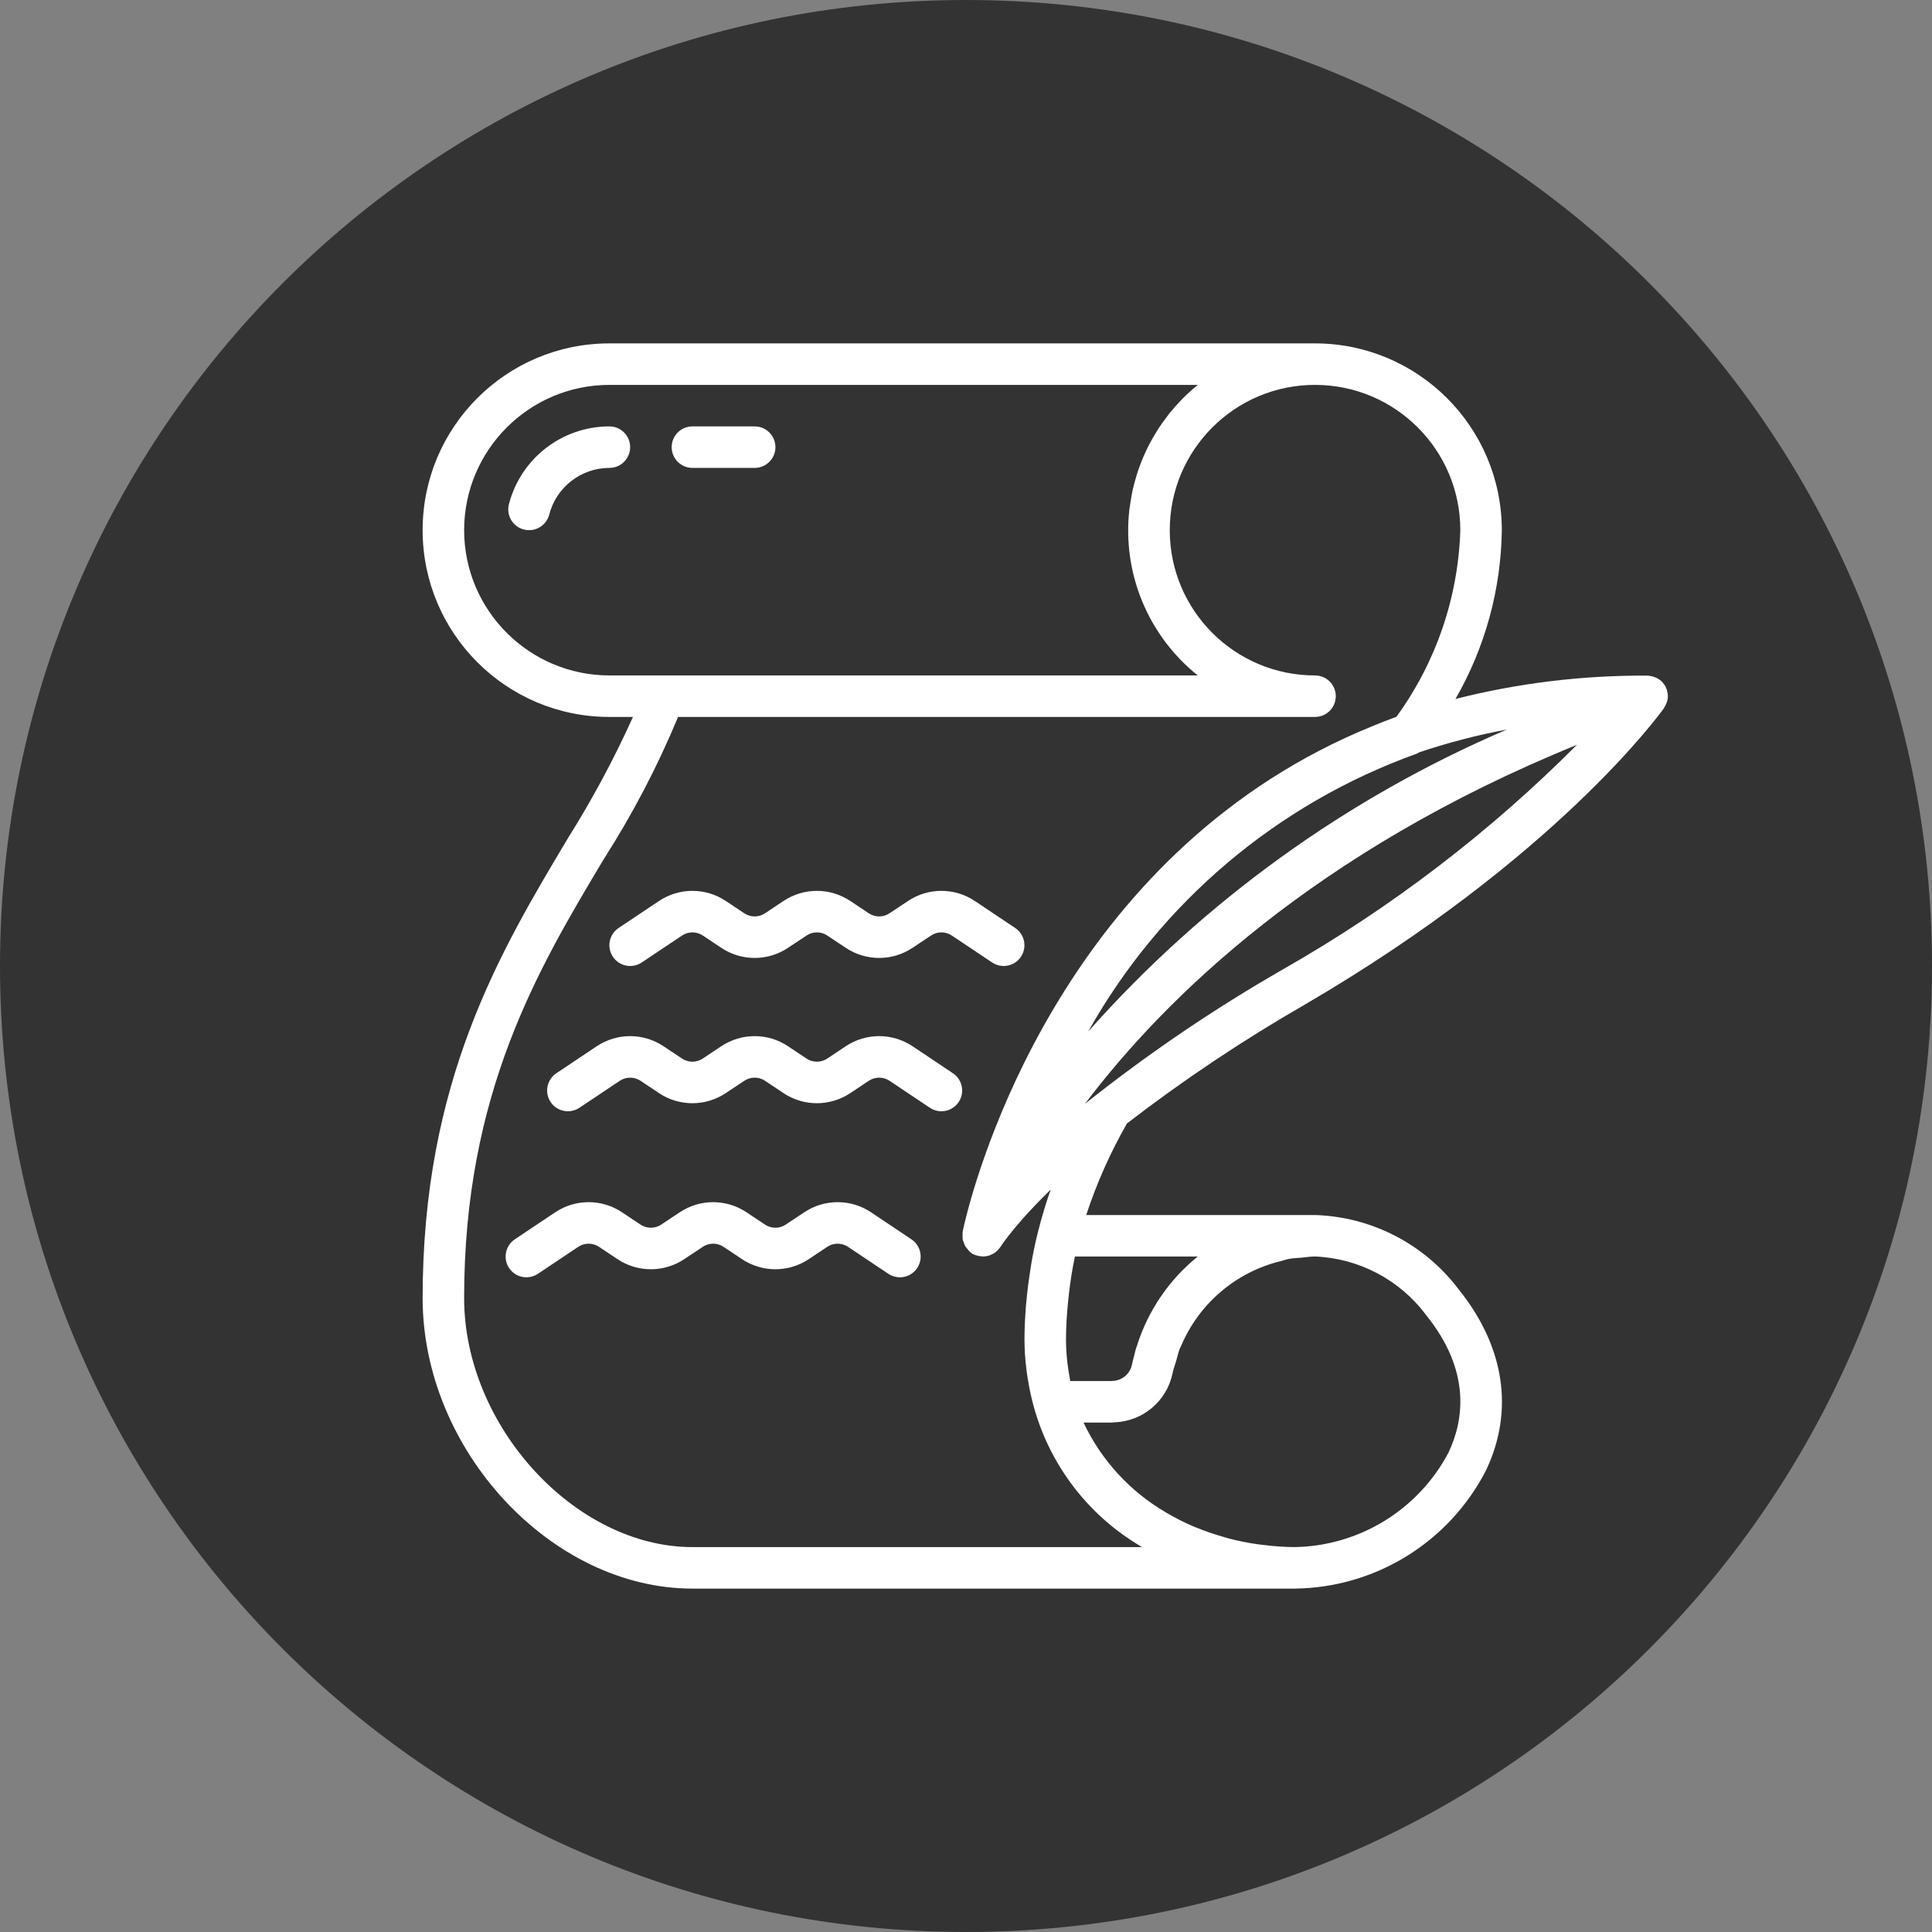 <svg width="512" height="512" viewBox="0 0 512 512" fill="none" xmlns="http://www.w3.org/2000/svg">
<rect x="0" y="0" width="512" height="512" fill="#808080" stroke="none"/>
<path d="M512 256C512 397.385 397.385 512 256 512C114.615 512 0 397.385 0 256C0 114.615 114.615 0 256 0C397.385 0 512 114.615 512 256Z" fill="#333333"/>
<path fill-rule="evenodd" clip-rule="evenodd" d="M183.5 420.997C146.099 420.997 112 384.294 112 343.996C112 286.566 132.476 252.303 150.538 222.08C156.998 211.791 162.746 201.073 167.741 189.998H161.5C134.161 189.998 112 167.837 112 140.498C112 113.161 134.161 91 161.5 91H348.498C375.822 91.03 397.968 113.173 397.998 140.498C397.789 156.213 393.562 171.614 385.717 185.229C402.321 181.025 419.391 178.948 436.519 179.048H436.728C436.806 179.053 436.88 179.067 436.953 179.081C437.039 179.098 437.123 179.114 437.211 179.114C437.697 179.174 438.17 179.303 438.621 179.494C438.663 179.511 438.705 179.528 438.747 179.545C438.861 179.59 438.973 179.635 439.082 179.69C439.638 179.972 440.142 180.342 440.572 180.79C440.598 180.819 440.62 180.853 440.642 180.887C440.658 180.913 440.675 180.938 440.693 180.962C440.97 181.274 441.209 181.614 441.408 181.979C441.476 182.14 441.534 182.306 441.579 182.475C441.598 182.516 441.623 182.552 441.649 182.587C441.674 182.623 441.7 182.658 441.718 182.699C441.735 182.742 441.735 182.786 441.736 182.83C441.737 182.87 441.737 182.911 441.75 182.953C441.934 183.545 442.017 184.164 441.997 184.783C441.998 184.801 441.999 184.817 441.999 184.834C441.999 184.848 441.998 184.862 441.997 184.877C441.929 185.504 441.755 186.115 441.481 186.682C441.408 186.84 441.327 186.994 441.239 187.143C441.154 187.331 441.058 187.515 440.952 187.694C439.797 189.305 412.006 227.602 345.749 266.251C329.359 275.679 313.623 286.198 298.646 297.737C294.245 305.441 290.629 313.568 287.855 321.997H348.498H348.591C363.524 322.485 377.441 329.681 386.475 341.582C398.756 356.774 401.347 373.879 393.778 389.722C383.967 408.764 364.417 420.803 342.997 420.997H183.5ZM383.851 384.982C387.822 376.628 390.055 363.511 377.922 348.495C370.951 339.15 360.132 333.45 348.48 332.982C347.621 332.982 346.788 333.08 345.954 333.178C345.571 333.223 345.188 333.268 344.802 333.304C344.429 333.342 344.054 333.366 343.678 333.391C343.001 333.436 342.325 333.481 341.668 333.601C341.194 333.686 340.741 333.823 340.288 333.959C340.005 334.045 339.722 334.13 339.434 334.203C327.538 337.095 317.722 345.464 312.979 356.751C312.931 356.865 312.872 356.972 312.813 357.078C312.75 357.192 312.687 357.306 312.639 357.428C312.372 358.12 312.182 358.848 311.994 359.564C311.89 359.959 311.788 360.35 311.674 360.729C311.578 361.053 311.473 361.378 311.367 361.705C311.126 362.45 310.881 363.207 310.725 363.994C309.192 371.328 302.85 376.668 295.362 376.93C295.255 376.936 295.151 376.949 295.047 376.962C294.911 376.979 294.777 376.996 294.637 376.996H287.152C291.855 386.983 299.489 395.299 309.036 400.838L309.157 400.911C311.518 402.306 313.968 403.544 316.493 404.617C316.713 404.709 316.933 404.79 317.153 404.87C317.277 404.915 317.4 404.96 317.523 405.007C319.52 405.823 321.582 406.515 323.681 407.137C323.888 407.198 324.095 407.26 324.302 407.321C324.808 407.473 325.315 407.624 325.826 407.757C328.183 408.366 330.57 408.849 332.977 409.199C333.415 409.263 333.852 409.313 334.29 409.363C334.523 409.39 334.757 409.417 334.991 409.446C337.647 409.783 340.321 409.967 342.997 409.997C360.162 409.743 375.822 400.153 383.851 384.982ZM317.417 332.997H284.864C284.149 336.363 283.633 339.701 283.257 343.035C283.179 343.699 283.109 344.366 283.048 345.031C282.709 348.342 282.5 351.653 282.5 354.996C282.5 356.993 282.631 358.919 282.829 360.799C283.011 362.393 283.247 363.984 283.56 365.568C283.567 365.606 283.576 365.644 283.585 365.683C283.609 365.784 283.633 365.885 283.633 365.986H294.632C294.668 365.986 294.7 365.978 294.733 365.969C294.766 365.961 294.799 365.953 294.834 365.953C297.321 365.893 299.441 364.138 299.967 361.706C300.099 361.04 300.27 360.392 300.441 359.741C300.499 359.521 300.558 359.299 300.614 359.077C300.665 358.88 300.711 358.68 300.757 358.479C300.833 358.151 300.909 357.823 301.005 357.504C301.062 357.315 301.129 357.128 301.196 356.941C301.26 356.764 301.323 356.586 301.38 356.404C304.323 347.201 309.9 339.064 317.417 332.997ZM288.378 273.378C319.006 238.841 356.895 211.509 399.327 193.336C391.457 194.804 383.698 196.818 376.107 199.371C375.895 199.507 375.676 199.628 375.447 199.733C338.5 212.989 307.581 239.14 288.378 273.378ZM287.928 292.21C304.449 279.088 321.939 267.232 340.248 256.746C368.672 240.53 394.786 220.567 417.89 197.395C348.558 225.595 308.827 264.324 287.51 292.545L287.928 292.21ZM161.5 102C140.246 102.022 123.025 119.246 123 140.498C123.025 161.752 140.246 178.975 161.5 178.998H317.417C304.237 168.441 297.392 151.862 299.29 135.082C299.327 134.717 299.388 134.361 299.449 134.005C299.486 133.787 299.523 133.569 299.554 133.35C299.731 132.162 299.912 130.978 300.169 129.818C300.269 129.37 300.387 128.929 300.505 128.489C300.562 128.276 300.62 128.062 300.675 127.849C300.957 126.804 301.249 125.764 301.594 124.747C301.815 124.082 302.062 123.428 302.314 122.773C302.694 121.794 303.097 120.832 303.53 119.885C303.827 119.253 304.124 118.626 304.444 118.005C304.922 117.068 305.433 116.157 305.982 115.253C306.046 115.144 306.11 115.036 306.175 114.927C306.451 114.459 306.727 113.991 307.022 113.543C307.639 112.592 308.298 111.69 308.976 110.794C309.098 110.632 309.217 110.467 309.337 110.302C309.562 109.991 309.787 109.681 310.03 109.387C310.939 108.264 311.906 107.196 312.908 106.156C313.026 106.049 313.129 105.934 313.23 105.82C313.305 105.736 313.378 105.654 313.457 105.575C314.66 104.369 315.927 103.228 317.246 102.153L317.417 102H161.5ZM348.498 189.998H179.693C174.245 203.127 167.648 215.748 159.982 227.717C142.645 256.724 123 289.597 123 343.996C123 377.92 152.404 409.997 183.5 409.997H302.666C287.641 401.274 276.951 386.656 273.192 369.692C272.968 368.707 272.774 367.723 272.598 366.734C272.575 366.602 272.552 366.47 272.529 366.339C272.337 365.227 272.144 364.112 272.016 362.96C271.681 360.318 271.51 357.66 271.497 354.996C271.497 352.033 271.653 349.09 271.878 346.179C271.951 345.225 272.051 344.271 272.15 343.32L272.17 343.133C272.369 341.252 272.613 339.371 272.907 337.491C272.957 337.171 273.005 336.851 273.053 336.531C273.191 335.609 273.33 334.684 273.501 333.767C273.952 331.247 274.501 328.719 275.151 326.166C276.085 322.521 277.157 318.878 278.451 315.25C275.498 318.137 273.066 320.693 271.185 322.805L271.079 322.926C270.299 323.807 269.617 324.61 269.007 325.34L268.809 325.572C268.6 325.833 268.402 326.075 268.214 326.305C267.911 326.675 267.633 327.014 267.378 327.355L267.137 327.662C266.774 328.13 266.477 328.525 266.223 328.878L266.021 329.152C265.805 329.449 265.646 329.681 265.52 329.867L265.377 330.071L265.251 330.262L265.168 330.391C265.14 330.438 265.119 330.462 265.089 330.494C265.06 330.526 265.023 330.567 264.964 330.648C264.843 330.814 264.717 330.962 264.586 331.111C264.418 331.307 264.234 331.491 264.035 331.66C264.012 331.68 263.993 331.697 263.975 331.714C263.925 331.76 263.88 331.801 263.788 331.869C263.678 331.95 263.566 332.024 263.455 332.097L263.408 332.128C263.129 332.294 262.837 332.435 262.534 332.551C262.494 332.569 262.474 332.589 262.414 332.611C262.389 332.621 262.366 332.637 262.343 332.653C262.31 332.677 262.278 332.7 262.242 332.7L262.006 332.765C261.585 332.883 261.15 332.951 260.714 332.964C260.641 332.969 260.571 332.997 260.498 332.997L260.45 332.974C260.422 332.974 260.394 332.967 260.367 332.96C260.339 332.953 260.311 332.946 260.284 332.946C259.742 332.936 259.209 332.843 258.695 332.672L258.617 332.629H258.551C257.726 332.382 257.008 331.861 256.517 331.154C256.185 330.809 255.898 330.424 255.664 330.006C255.571 329.779 255.49 329.547 255.422 329.311C255.289 329.016 255.183 328.709 255.102 328.394V328.097C255.082 327.823 255.082 327.551 255.102 327.276C255.082 327.007 255.082 326.738 255.102 326.468C255.11 326.418 255.153 326.209 255.218 325.919V325.887C255.253 325.718 255.302 325.508 255.358 325.263C255.399 325.085 255.445 324.889 255.493 324.676L255.548 324.444C255.669 323.933 255.817 323.334 255.994 322.634L256.054 322.387C260.827 303.615 285.324 224.301 363.612 192.478C365.739 191.604 367.869 190.745 370.07 189.955C380.548 175.544 386.45 158.31 386.998 140.498C386.998 119.236 369.76 102 348.498 102C327.236 102 309.998 119.236 309.998 140.498C309.998 161.762 327.236 178.998 348.498 178.998C351.534 178.998 353.997 181.46 353.997 184.499C353.997 187.535 351.534 189.998 348.498 189.998ZM134.868 133.625C138.005 121.482 148.957 112.997 161.5 112.999C164.537 112.999 166.999 115.462 166.999 118.498C166.999 121.537 164.537 123.999 161.5 123.999C153.985 124.012 147.429 129.098 145.551 136.374C144.921 138.811 142.716 140.51 140.198 140.498C139.732 140.5 139.269 140.44 138.818 140.324C135.878 139.564 134.11 136.565 134.868 133.625ZM200.001 123.999H183.5C180.461 123.999 177.998 121.537 177.998 118.498C177.998 115.462 180.461 112.999 183.5 112.999H200.001C203.037 112.999 205.499 115.462 205.499 118.498C205.499 121.537 203.037 123.999 200.001 123.999ZM134.924 336.051C136.611 338.577 140.024 339.259 142.552 337.574L153.25 330.424C154.914 329.311 157.084 329.311 158.751 330.424L163.633 333.68C168.995 337.26 175.987 337.26 181.35 333.68L186.244 330.424C187.908 329.311 190.078 329.311 191.745 330.424L196.627 333.68C201.99 337.26 208.981 337.26 214.344 333.68L219.238 330.424C220.902 329.311 223.073 329.311 224.739 330.424L235.429 337.574C237.957 339.259 241.374 338.577 243.058 336.051C244.745 333.524 244.062 330.107 241.535 328.423L230.842 321.273C225.482 317.69 218.49 317.69 213.128 321.273L208.233 324.528C206.569 325.641 204.396 325.641 202.732 324.528L197.848 321.273C192.488 317.69 185.496 317.69 180.134 321.273L175.239 324.528C173.575 325.641 171.402 325.641 169.738 324.528L164.854 321.273C159.494 317.69 152.502 317.69 147.139 321.273L136.442 328.423C133.917 330.11 133.237 333.524 134.924 336.051ZM164.25 286.422L153.552 293.573H153.547C151.019 295.259 147.605 294.577 145.918 292.049C144.232 289.522 144.914 286.108 147.442 284.421L158.139 277.271C163.502 273.69 170.494 273.69 175.854 277.271L180.738 280.528C182.402 281.639 184.575 281.639 186.239 280.528L191.133 277.271C196.496 273.69 203.488 273.69 208.848 277.271L213.732 280.528C215.396 281.639 217.569 281.639 219.233 280.528L224.128 277.271C229.49 273.69 236.482 273.69 241.842 277.271L252.535 284.421C255.062 286.108 255.745 289.522 254.058 292.049C252.373 294.577 248.957 295.259 246.429 293.573L235.739 286.422C234.072 285.312 231.902 285.312 230.238 286.422L225.344 289.68C219.981 293.26 212.989 293.26 207.627 289.68L202.745 286.422C201.078 285.312 198.908 285.312 197.244 286.422L192.349 289.68C186.987 293.26 179.995 293.26 174.633 289.68L169.751 286.422C168.084 285.312 165.914 285.312 164.25 286.422ZM170.053 255.074L180.751 247.924C182.415 246.811 184.585 246.811 186.249 247.924L191.134 251.179C196.496 254.76 203.488 254.76 208.848 251.179L213.745 247.924C215.409 246.811 217.579 246.811 219.243 247.924L224.128 251.179C229.49 254.76 236.482 254.76 241.842 251.179L246.739 247.924C248.403 246.811 250.573 246.811 252.238 247.924L262.93 255.074C265.458 256.759 268.872 256.076 270.559 253.551C272.246 251.023 271.563 247.607 269.036 245.923L258.343 238.772C252.98 235.19 245.991 235.19 240.629 238.772L235.732 242.028C234.068 243.141 231.897 243.141 230.233 242.028L225.349 238.772C219.986 235.19 212.997 235.19 207.634 238.772L202.738 242.028C201.073 243.141 198.903 243.141 197.239 242.028L192.355 238.772C186.992 235.19 180 235.19 174.64 238.772L163.943 245.923C161.415 247.607 160.733 251.023 162.419 253.551C164.104 256.076 167.52 256.759 170.048 255.074H170.053Z" fill="white"/>
</svg>
